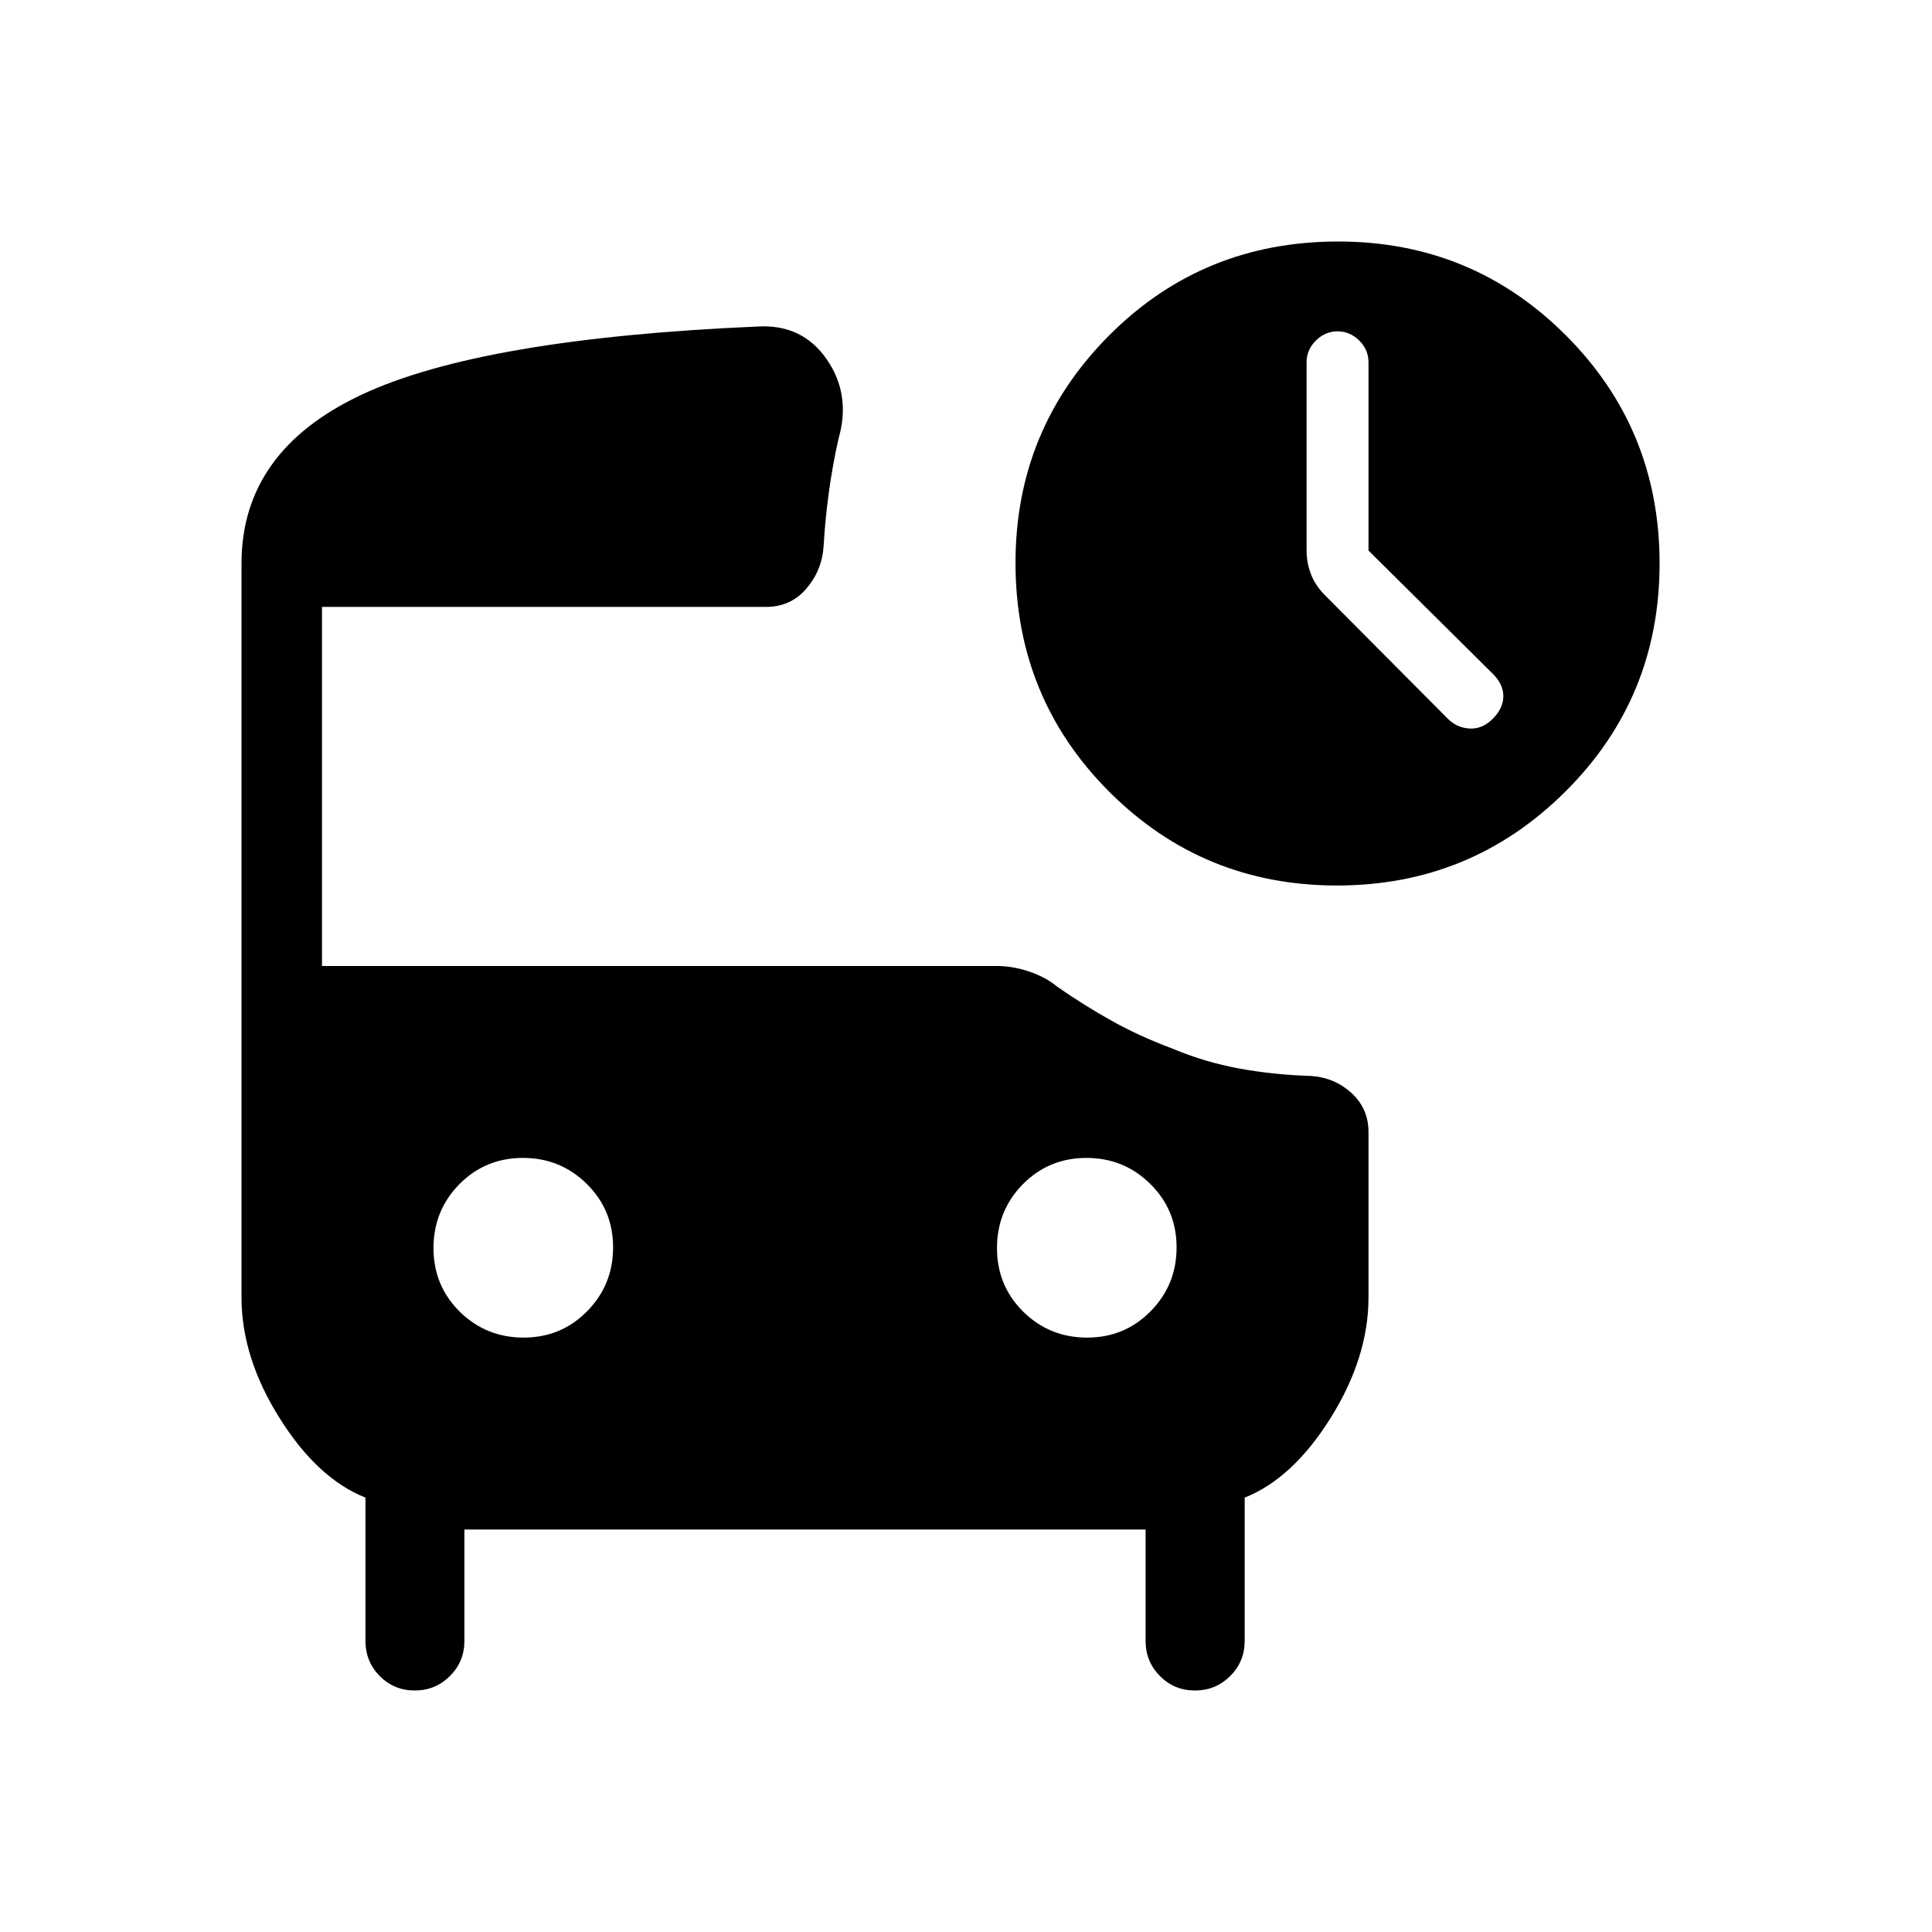 <svg xmlns="http://www.w3.org/2000/svg" xmlns:xlink="http://www.w3.org/1999/xlink" width="24" height="24" viewBox="0 0 24 24"><path fill="currentColor" d="M17 6.839V4.5q0-.154-.115-.27q-.116-.114-.27-.114q-.153 0-.269.115q-.115.115-.115.269v2.339q0 .153.055.296t.183.269l1.517 1.525q.112.112.27.121t.288-.121t.131-.279t-.13-.279zM16.607 11q-1.663 0-2.827-1.164q-1.165-1.165-1.165-2.843q0-1.659 1.163-2.826T16.623 3q1.663 0 2.828 1.165Q20.616 5.329 20.616 7t-1.173 2.836T16.607 11M6.505 16.616q.466 0 .788-.327q.323-.327.323-.794q0-.466-.327-.788q-.327-.323-.793-.323q-.467 0-.79.327q-.321.327-.321.793q0 .467.326.79q.327.322.794.322m7 0q.466 0 .788-.327q.323-.327.323-.794q0-.466-.327-.788q-.327-.323-.793-.323q-.467 0-.79.327q-.321.327-.321.793q0 .467.326.79q.327.322.793.322M5.153 21q-.258 0-.436-.18q-.177-.179-.177-.436v-1.78q-.597-.237-1.068-.99Q3 16.863 3 16.116V7q0-1.396 1.49-2.096t4.926-.848q.551-.031.855.409t.144.99q-.073.328-.119.663q-.046.336-.065.669q-.02.298-.214.525t-.501.227H4V12h8.385q.196 0 .4.069q.203.068.344.185q.329.23.676.424t.747.343q.415.175.845.253t.888.092q.292.019.504.212q.211.193.211.486v2.052q0 .746-.471 1.499q-.471.752-1.067.989v1.78q0 .257-.18.436q-.18.18-.438.18q-.257 0-.435-.18q-.178-.179-.178-.436V19H5.769v1.385q0 .256-.18.435q-.18.18-.437.18"/></svg>